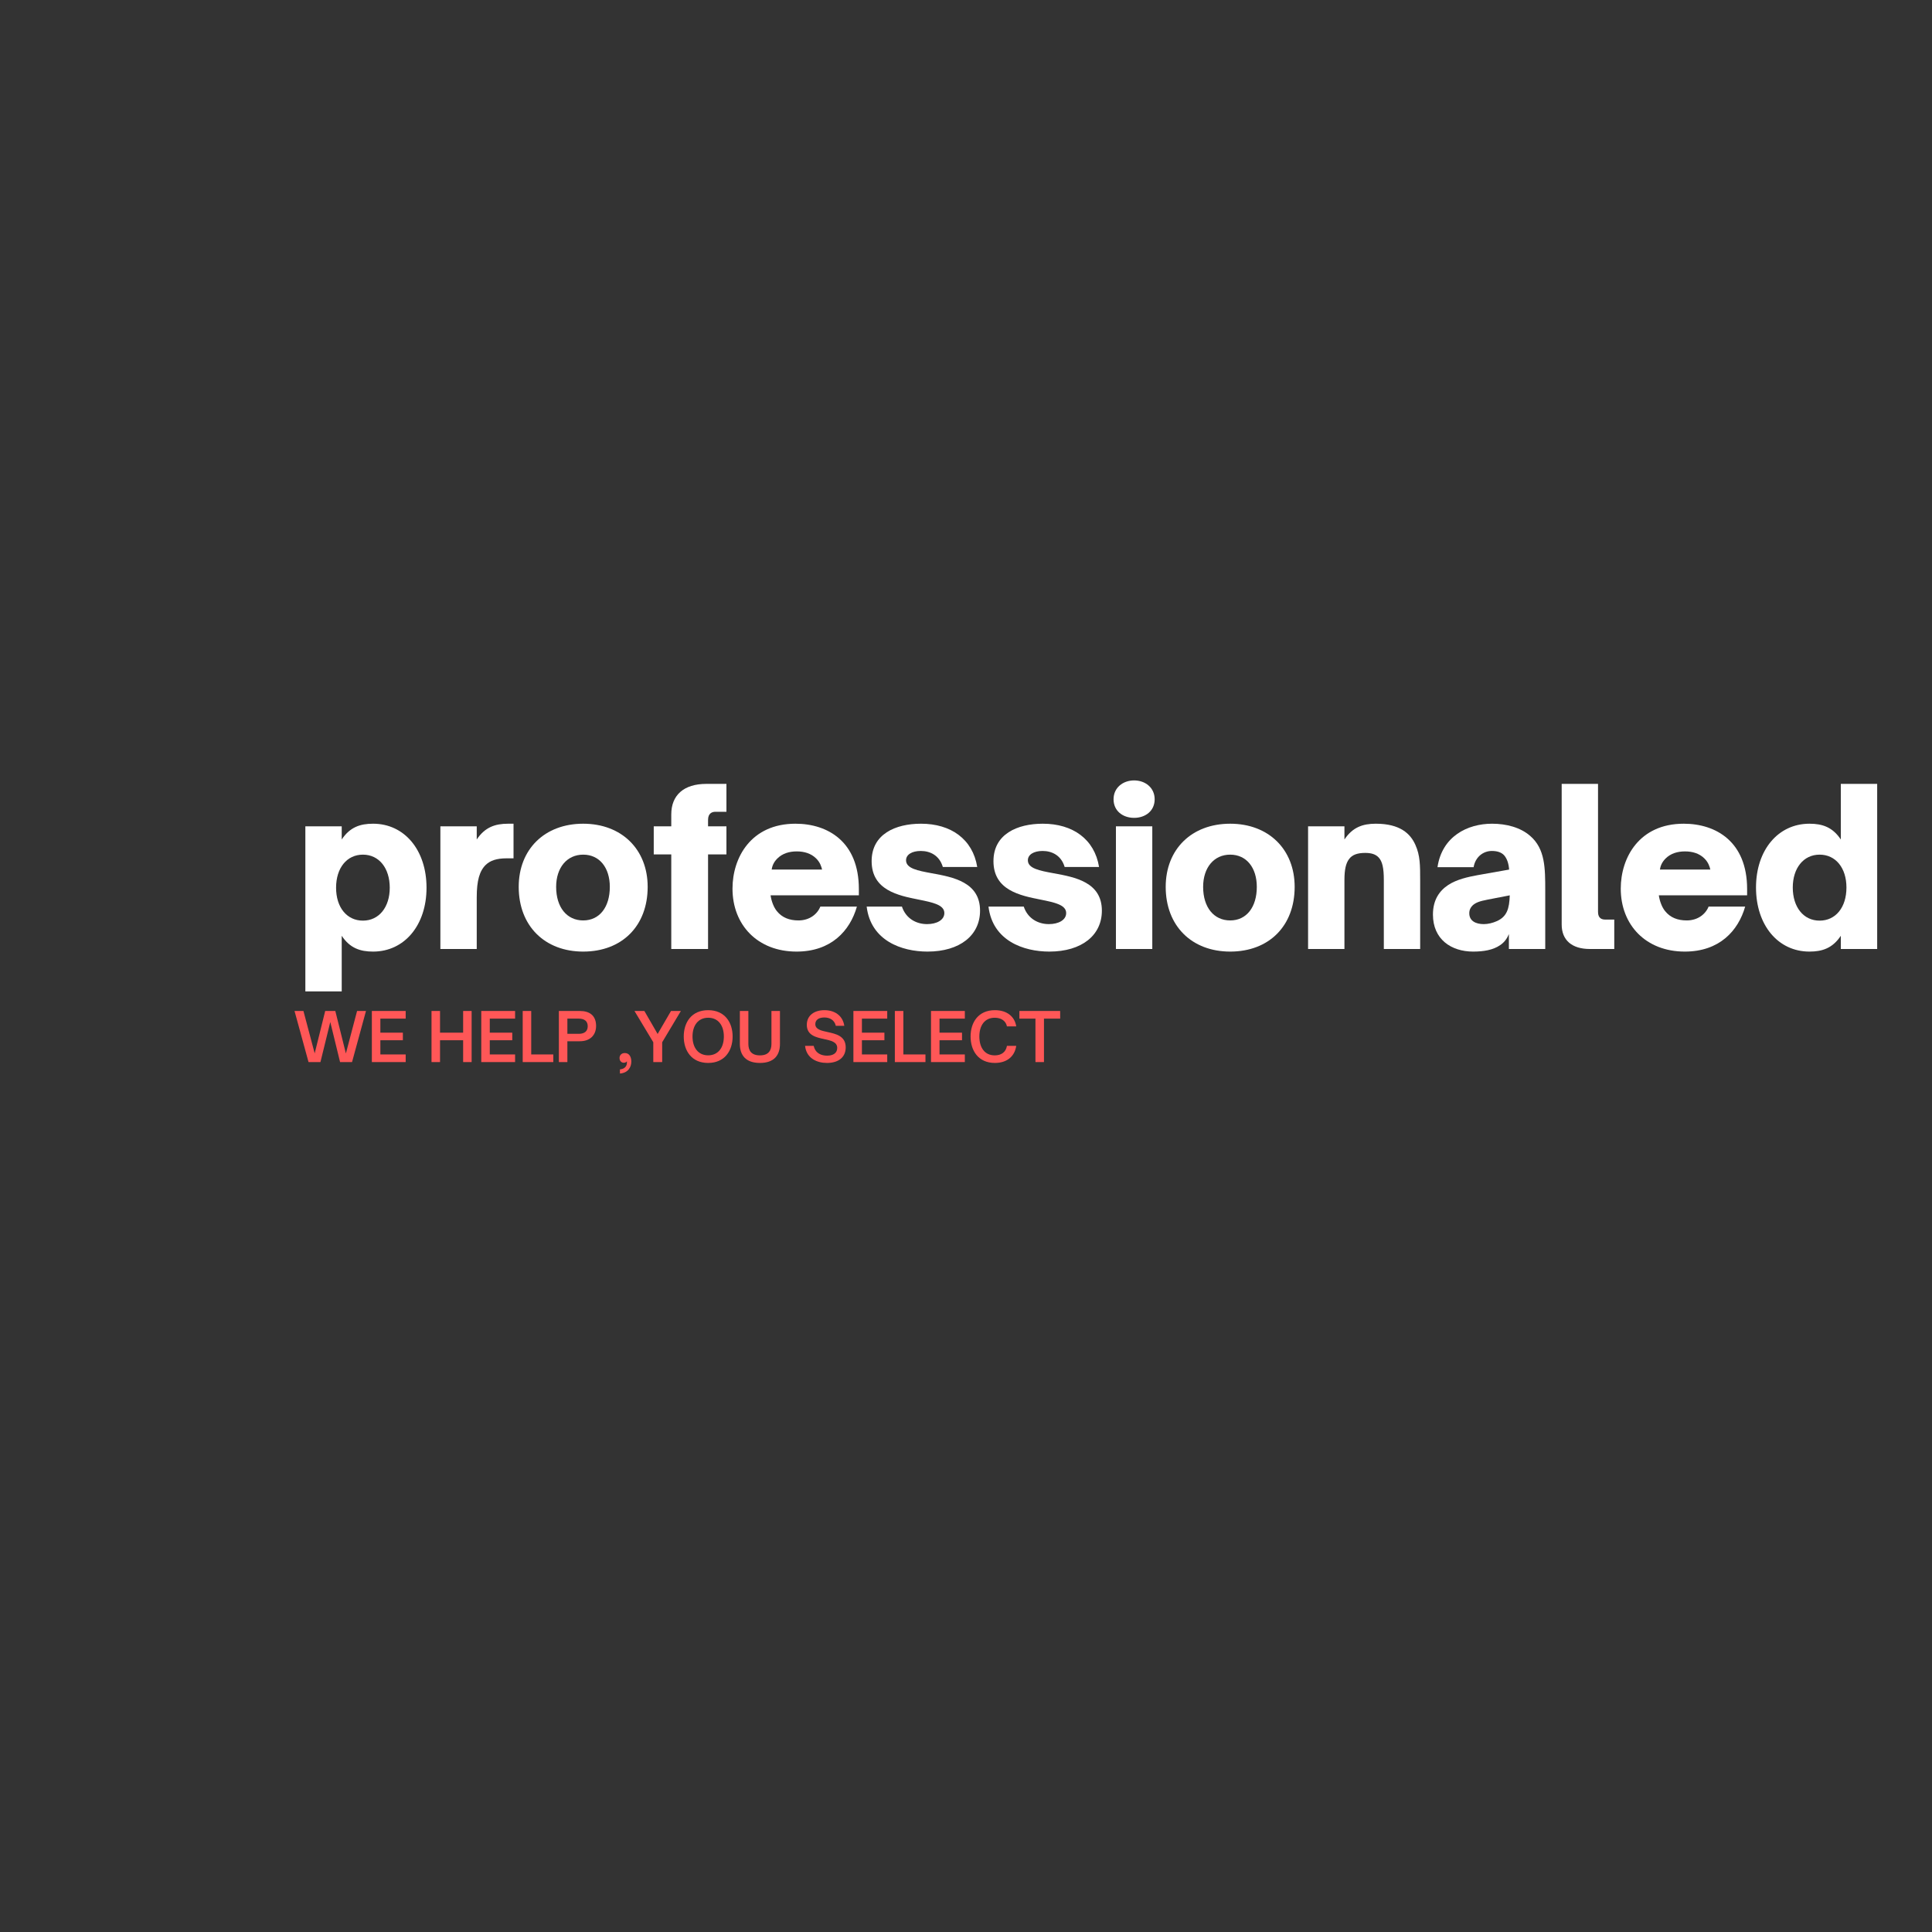 <?xml version="1.0" encoding="UTF-8"?><svg xmlns="http://www.w3.org/2000/svg" xmlns:xlink="http://www.w3.org/1999/xlink" contentScriptType="text/ecmascript" width="375pt" zoomAndPan="magnify" contentStyleType="text/css" viewBox="0 0 375 375" height="375pt" preserveAspectRatio="xMidYMid meet" version="1.2"><rect x="0" y="0" width="375" height="375" fill="#333333" stroke="none"/><defs><g/></defs><g xml:id="surface1" id="surface1"><g style="fill:rgb(100%,100%,100%);fill-opacity:1;"><g transform="translate(56.96, 184.198)"><path style="stroke:none;" d="M 15.457 -24.316 C 12.938 -24.316 10.961 -23.645 9.367 -21.254 L 9.367 -23.812 L 2.309 -23.812 L 2.309 8.23 L 9.367 8.23 L 9.367 -2.562 C 10.961 -0.168 12.938 0.504 15.457 0.504 C 21.547 0.504 25.828 -4.621 25.828 -11.887 C 25.828 -19.195 21.547 -24.316 15.457 -24.316 Z M 13.48 -18.312 C 16.633 -18.312 18.691 -15.664 18.691 -11.887 C 18.691 -8.148 16.633 -5.504 13.48 -5.504 C 10.375 -5.504 8.273 -8.062 8.273 -11.887 C 8.273 -15.75 10.375 -18.312 13.48 -18.312 Z M 13.48 -18.312 "/></g></g><g style="fill:rgb(100%,100%,100%);fill-opacity:1;"><g transform="translate(83.168, 184.198)"><path style="stroke:none;" d="M 9.367 0 L 9.367 -10.039 C 9.367 -13.273 9.91 -15.16 11.129 -16.34 C 11.969 -17.137 13.188 -17.598 15.16 -17.598 L 16.508 -17.598 L 16.508 -24.316 L 15.457 -24.316 C 12.938 -24.316 10.961 -23.645 9.367 -21.254 L 9.367 -23.812 L 2.309 -23.812 L 2.309 0 Z M 9.367 0 "/></g></g><g style="fill:rgb(100%,100%,100%);fill-opacity:1;"><g transform="translate(99.338, 184.198)"><path style="stroke:none;" d="M 13.859 0.504 C 21.422 0.504 26.375 -4.492 26.375 -12.055 C 26.375 -19.32 21.336 -24.316 13.859 -24.316 C 6.383 -24.316 1.344 -19.363 1.344 -12.055 C 1.344 -4.453 6.426 0.504 13.859 0.504 Z M 13.859 -5.543 C 10.711 -5.543 8.609 -8.062 8.609 -12.055 C 8.609 -15.793 10.711 -18.312 13.859 -18.312 C 17.051 -18.312 19.027 -15.75 19.027 -12.055 C 19.027 -8.148 17.051 -5.543 13.859 -5.543 Z M 13.859 -5.543 "/></g></g><g style="fill:rgb(100%,100%,100%);fill-opacity:1;"><g transform="translate(126.008, 184.198)"><path style="stroke:none;" d="M 11.426 0 L 11.426 -18.355 L 14.992 -18.355 L 14.992 -23.812 L 11.426 -23.812 L 11.426 -25.074 C 11.426 -26.375 12.266 -26.629 12.809 -26.629 L 14.992 -26.629 L 14.992 -32.047 L 11.09 -32.047 C 6.719 -32.047 4.285 -29.863 4.285 -26.125 L 4.285 -23.812 L 0.883 -23.812 L 0.883 -18.355 L 4.285 -18.355 L 4.285 0 Z M 11.426 0 "/></g></g><g style="fill:rgb(100%,100%,100%);fill-opacity:1;"><g transform="translate(140.834, 184.198)"><path style="stroke:none;" d="M 13.777 0.504 C 20.496 0.504 24.148 -3.527 25.492 -8.23 L 18.395 -8.23 C 17.809 -6.762 16.297 -5.543 14.152 -5.543 C 12.391 -5.543 10.961 -6.09 9.953 -7.352 C 9.367 -8.062 8.902 -9.238 8.734 -10.414 L 25.871 -10.414 L 25.871 -11.633 C 25.871 -20.832 19.824 -24.316 13.566 -24.316 C 4.957 -24.316 1.344 -17.766 1.344 -11.719 C 1.344 -4.66 6.215 0.504 13.777 0.504 Z M 8.945 -15.414 C 9.031 -15.961 9.238 -16.758 10.039 -17.555 C 11.047 -18.562 12.391 -18.941 13.816 -18.941 C 15.246 -18.941 16.59 -18.562 17.598 -17.555 C 18.355 -16.801 18.605 -15.961 18.73 -15.414 Z M 8.945 -15.414 "/></g></g><g style="fill:rgb(100%,100%,100%);fill-opacity:1;"><g transform="translate(167, 184.198)"><path style="stroke:none;" d="M 13.02 0.504 C 19.363 0.504 23.227 -2.688 23.227 -7.434 C 23.227 -12.977 18.02 -13.945 13.859 -14.699 C 11.129 -15.203 8.863 -15.625 8.863 -17.219 C 8.863 -18.312 9.996 -19.027 11.719 -19.027 C 13.523 -19.027 15.328 -18.188 16.004 -15.918 L 22.68 -15.918 C 21.797 -21.336 17.555 -24.316 11.762 -24.316 C 6.805 -24.316 2.184 -22.301 2.184 -17.051 C 2.184 -11.426 7.309 -10.375 11.383 -9.574 C 14.07 -9.031 16.297 -8.566 16.297 -6.973 C 16.297 -5.629 14.824 -4.828 12.938 -4.828 C 10.922 -4.828 8.863 -5.84 8.062 -8.23 L 1.219 -8.23 C 2.016 -1.598 8.023 0.504 13.02 0.504 Z M 13.02 0.504 "/></g></g><g style="fill:rgb(100%,100%,100%);fill-opacity:1;"><g transform="translate(190.646, 184.198)"><path style="stroke:none;" d="M 13.02 0.504 C 19.363 0.504 23.227 -2.688 23.227 -7.434 C 23.227 -12.977 18.02 -13.945 13.859 -14.699 C 11.129 -15.203 8.863 -15.625 8.863 -17.219 C 8.863 -18.312 9.996 -19.027 11.719 -19.027 C 13.523 -19.027 15.328 -18.188 16.004 -15.918 L 22.68 -15.918 C 21.797 -21.336 17.555 -24.316 11.762 -24.316 C 6.805 -24.316 2.184 -22.301 2.184 -17.051 C 2.184 -11.426 7.309 -10.375 11.383 -9.574 C 14.07 -9.031 16.297 -8.566 16.297 -6.973 C 16.297 -5.629 14.824 -4.828 12.938 -4.828 C 10.922 -4.828 8.863 -5.84 8.062 -8.23 L 1.219 -8.23 C 2.016 -1.598 8.023 0.504 13.02 0.504 Z M 13.02 0.504 "/></g></g><g style="fill:rgb(100%,100%,100%);fill-opacity:1;"><g transform="translate(214.292, 184.198)"><path style="stroke:none;" d="M 5.84 -25.453 C 8.023 -25.453 9.828 -26.797 9.828 -29.062 C 9.828 -31.289 8.023 -32.719 5.84 -32.719 C 3.652 -32.719 1.848 -31.289 1.848 -29.062 C 1.848 -26.797 3.652 -25.453 5.84 -25.453 Z M 9.367 0 L 9.367 -23.812 L 2.309 -23.812 L 2.309 0 Z M 9.367 0 "/></g></g><g style="fill:rgb(100%,100%,100%);fill-opacity:1;"><g transform="translate(224.918, 184.198)"><path style="stroke:none;" d="M 13.859 0.504 C 21.422 0.504 26.375 -4.492 26.375 -12.055 C 26.375 -19.32 21.336 -24.316 13.859 -24.316 C 6.383 -24.316 1.344 -19.363 1.344 -12.055 C 1.344 -4.453 6.426 0.504 13.859 0.504 Z M 13.859 -5.543 C 10.711 -5.543 8.609 -8.062 8.609 -12.055 C 8.609 -15.793 10.711 -18.312 13.859 -18.312 C 17.051 -18.312 19.027 -15.75 19.027 -12.055 C 19.027 -8.148 17.051 -5.543 13.859 -5.543 Z M 13.859 -5.543 "/></g></g><g style="fill:rgb(100%,100%,100%);fill-opacity:1;"><g transform="translate(251.588, 184.198)"><path style="stroke:none;" d="M 9.367 0 L 9.367 -13.398 C 9.367 -15.457 9.66 -16.633 10.246 -17.43 C 10.879 -18.312 11.93 -18.648 13.398 -18.648 C 14.574 -18.648 15.414 -18.395 16.004 -17.766 C 16.715 -17.012 17.012 -15.75 17.012 -13.398 L 17.012 0 L 24.066 0 L 24.066 -13.312 C 24.066 -16.254 24.066 -18.145 23.141 -20.203 C 22.176 -22.387 20.16 -24.316 15.457 -24.316 C 12.938 -24.316 10.961 -23.645 9.367 -21.254 L 9.367 -23.812 L 2.309 -23.812 L 2.309 0 Z M 9.367 0 "/></g></g><g style="fill:rgb(100%,100%,100%);fill-opacity:1;"><g transform="translate(276.746, 184.198)"><path style="stroke:none;" d="M 9.199 0.504 C 11.172 0.504 13.062 0.211 14.449 -0.758 C 15.203 -1.262 15.75 -1.973 16.129 -2.898 L 16.129 0 L 23.184 0 L 23.184 -11.297 C 23.184 -15.707 23.184 -19.445 20.242 -21.965 C 18.355 -23.605 15.625 -24.316 12.852 -24.316 C 8.062 -24.316 3.148 -21.84 2.27 -15.875 L 9.281 -15.875 C 9.617 -17.891 11.172 -19.027 12.809 -19.027 C 13.859 -19.027 14.656 -18.773 15.203 -18.188 C 15.75 -17.555 16.086 -16.633 16.172 -15.414 L 9.996 -14.32 C 8.191 -13.984 6.047 -13.523 4.367 -12.434 C 2.645 -11.297 1.387 -9.535 1.387 -6.68 C 1.387 -1.891 4.914 0.504 9.199 0.504 Z M 11.258 -4.828 C 9.742 -4.828 8.441 -5.418 8.441 -6.93 C 8.441 -7.602 8.695 -8.062 9.07 -8.441 C 9.66 -8.988 10.414 -9.281 11.969 -9.574 L 16.297 -10.414 C 16.211 -7.812 15.75 -6.301 13.816 -5.418 C 12.977 -5.039 12.055 -4.828 11.258 -4.828 Z M 11.258 -4.828 "/></g></g><g style="fill:rgb(100%,100%,100%);fill-opacity:1;"><g transform="translate(300.938, 184.198)"><path style="stroke:none;" d="M 12.391 0 L 12.391 -5.711 L 10.625 -5.711 C 10.078 -5.711 9.238 -5.879 9.238 -7.184 L 9.238 -32.047 L 2.184 -32.047 L 2.184 -4.746 C 2.184 -1.723 4.156 0 7.645 0 Z M 12.391 0 "/></g></g><g style="fill:rgb(100%,100%,100%);fill-opacity:1;"><g transform="translate(313.244, 184.198)"><path style="stroke:none;" d="M 13.777 0.504 C 20.496 0.504 24.148 -3.527 25.492 -8.23 L 18.395 -8.23 C 17.809 -6.762 16.297 -5.543 14.152 -5.543 C 12.391 -5.543 10.961 -6.09 9.953 -7.352 C 9.367 -8.062 8.902 -9.238 8.734 -10.414 L 25.871 -10.414 L 25.871 -11.633 C 25.871 -20.832 19.824 -24.316 13.566 -24.316 C 4.957 -24.316 1.344 -17.766 1.344 -11.719 C 1.344 -4.66 6.215 0.504 13.777 0.504 Z M 8.945 -15.414 C 9.031 -15.961 9.238 -16.758 10.039 -17.555 C 11.047 -18.562 12.391 -18.941 13.816 -18.941 C 15.246 -18.941 16.59 -18.562 17.598 -17.555 C 18.355 -16.801 18.605 -15.961 18.73 -15.414 Z M 8.945 -15.414 "/></g></g><g style="fill:rgb(100%,100%,100%);fill-opacity:1;"><g transform="translate(339.41, 184.198)"><path style="stroke:none;" d="M 11.801 0.504 C 14.32 0.504 16.297 -0.168 17.891 -2.562 L 17.891 0 L 24.949 0 L 24.949 -32.047 L 17.891 -32.047 L 17.891 -21.254 C 16.297 -23.645 14.32 -24.316 11.801 -24.316 C 5.711 -24.316 1.43 -19.195 1.43 -11.93 C 1.43 -4.621 5.711 0.504 11.801 0.504 Z M 13.777 -5.504 C 10.625 -5.504 8.566 -8.148 8.566 -11.93 C 8.566 -15.664 10.625 -18.312 13.777 -18.312 C 16.883 -18.312 18.984 -15.75 18.984 -11.93 C 18.984 -8.062 16.883 -5.504 13.777 -5.504 Z M 13.777 -5.504 "/></g></g><g style="fill:rgb(100%,34.119%,34.119%);fill-opacity:1;"><g transform="translate(56.96, 206.148)"><path style="stroke:none;" d="M 5.238 0 L 7.148 -7.773 L 9.047 0 L 11.371 0 L 14.078 -9.918 L 12.348 -9.918 L 10.176 -1.676 L 8.125 -9.918 L 6.16 -9.918 L 4.121 -1.691 L 1.938 -9.918 L 0.207 -9.918 L 2.926 0 Z M 5.238 0 "/></g></g><g style="fill:rgb(100%,34.119%,34.119%);fill-opacity:1;"><g transform="translate(71.255, 206.148)"><path style="stroke:none;" d="M 7.488 0 L 7.488 -1.48 L 2.574 -1.48 L 2.574 -4.238 L 6.941 -4.238 L 6.941 -5.707 L 2.574 -5.707 L 2.574 -8.434 L 7.488 -8.434 L 7.488 -9.918 L 0.922 -9.918 L 0.922 0 Z M 7.488 0 "/></g></g><g style="fill:rgb(100%,34.119%,34.119%);fill-opacity:1;"><g transform="translate(79.3, 206.148)"><path style="stroke:none;" d=""/></g></g><g style="fill:rgb(100%,34.119%,34.119%);fill-opacity:1;"><g transform="translate(82.835, 206.148)"><path style="stroke:none;" d="M 2.574 0 L 2.574 -4.238 L 7.059 -4.238 L 7.059 0 L 8.707 0 L 8.707 -9.918 L 7.059 -9.918 L 7.059 -5.707 L 2.574 -5.707 L 2.574 -9.918 L 0.922 -9.918 L 0.922 0 Z M 2.574 0 "/></g></g><g style="fill:rgb(100%,34.119%,34.119%);fill-opacity:1;"><g transform="translate(92.491, 206.148)"><path style="stroke:none;" d="M 7.488 0 L 7.488 -1.48 L 2.574 -1.48 L 2.574 -4.238 L 6.941 -4.238 L 6.941 -5.707 L 2.574 -5.707 L 2.574 -8.434 L 7.488 -8.434 L 7.488 -9.918 L 0.922 -9.918 L 0.922 0 Z M 7.488 0 "/></g></g><g style="fill:rgb(100%,34.119%,34.119%);fill-opacity:1;"><g transform="translate(100.535, 206.148)"><path style="stroke:none;" d="M 6.863 0 L 6.863 -1.48 L 2.574 -1.48 L 2.574 -9.918 L 0.922 -9.918 L 0.922 0 Z M 6.863 0 "/></g></g><g style="fill:rgb(100%,34.119%,34.119%);fill-opacity:1;"><g transform="translate(107.553, 206.148)"><path style="stroke:none;" d="M 2.574 0 L 2.574 -4.043 L 5.016 -4.043 C 6.891 -4.043 8.148 -5.148 8.148 -7.02 C 8.148 -9.035 6.875 -9.918 5.016 -9.918 L 0.922 -9.918 L 0.922 0 Z M 2.574 -8.434 L 4.797 -8.434 C 5.902 -8.434 6.523 -7.914 6.523 -6.965 C 6.523 -6.004 5.914 -5.484 4.797 -5.484 L 2.574 -5.484 Z M 2.574 -8.434 "/></g></g><g style="fill:rgb(100%,34.119%,34.119%);fill-opacity:1;"><g transform="translate(116.092, 206.148)"><path style="stroke:none;" d=""/></g></g><g style="fill:rgb(100%,34.119%,34.119%);fill-opacity:1;"><g transform="translate(119.627, 206.148)"><path style="stroke:none;" d="M 0.703 2.223 C 2.328 2.094 2.91 0.949 2.91 -0.105 C 2.91 -1.078 2.469 -1.754 1.652 -1.754 C 1.027 -1.754 0.625 -1.352 0.625 -0.781 C 0.625 -0.207 1.016 0.129 1.43 0.129 C 1.703 0.129 1.91 0.051 2.055 -0.156 C 2.066 -0.027 2.066 0.105 2.055 0.223 C 2 0.898 1.52 1.352 0.703 1.418 Z M 0.703 2.223 "/></g></g><g style="fill:rgb(100%,34.119%,34.119%);fill-opacity:1;"><g transform="translate(123.162, 206.148)"><path style="stroke:none;" d="M 5.367 0 L 5.367 -3.848 L 8.996 -9.918 L 7.082 -9.918 L 4.484 -5.457 L 1.91 -9.918 L -0.012 -9.918 L 3.641 -3.848 L 3.641 0 Z M 5.367 0 "/></g></g><g style="fill:rgb(100%,34.119%,34.119%);fill-opacity:1;"><g transform="translate(132.155, 206.148)"><path style="stroke:none;" d="M 5.305 0.168 C 8.527 0.168 10.047 -2.234 10.047 -4.965 C 10.047 -7.695 8.527 -10.074 5.305 -10.074 C 2.066 -10.074 0.559 -7.695 0.559 -4.965 C 0.559 -2.234 2.066 0.168 5.305 0.168 Z M 5.305 -1.312 C 3.352 -1.312 2.262 -2.82 2.262 -4.965 C 2.262 -7.098 3.352 -8.605 5.305 -8.605 C 7.266 -8.605 8.344 -7.098 8.344 -4.965 C 8.344 -2.82 7.266 -1.312 5.305 -1.312 Z M 5.305 -1.312 "/></g></g><g style="fill:rgb(100%,34.119%,34.119%);fill-opacity:1;"><g transform="translate(142.773, 206.148)"><path style="stroke:none;" d="M 4.73 0.168 C 7.461 0.168 8.617 -1.312 8.617 -3.535 L 8.617 -9.918 L 6.965 -9.918 L 6.965 -3.535 C 6.965 -2.211 6.367 -1.301 4.73 -1.301 C 3.082 -1.301 2.484 -2.211 2.484 -3.535 L 2.484 -9.918 L 0.832 -9.918 L 0.832 -3.535 C 0.832 -1.312 2 0.168 4.73 0.168 Z M 4.73 0.168 "/></g></g><g style="fill:rgb(100%,34.119%,34.119%);fill-opacity:1;"><g transform="translate(152.234, 206.148)"><path style="stroke:none;" d=""/></g></g><g style="fill:rgb(100%,34.119%,34.119%);fill-opacity:1;"><g transform="translate(155.769, 206.148)"><path style="stroke:none;" d="M 4.742 0.168 C 7.07 0.168 8.383 -1.016 8.383 -2.848 C 8.383 -5.07 6.484 -5.473 4.836 -5.836 C 3.586 -6.109 2.484 -6.355 2.484 -7.371 C 2.484 -8.188 3.16 -8.656 4.223 -8.656 C 5.277 -8.656 6.188 -8.188 6.461 -7.043 L 8.109 -7.043 C 7.785 -9.148 6.098 -10.074 4.25 -10.074 C 2.289 -10.074 0.832 -9.059 0.832 -7.227 C 0.832 -5.188 2.625 -4.797 4.211 -4.457 C 5.523 -4.172 6.734 -3.914 6.734 -2.742 C 6.734 -1.73 5.926 -1.246 4.77 -1.246 C 3.68 -1.246 2.496 -1.676 2.172 -3.145 L 0.492 -3.145 C 0.766 -0.703 2.82 0.168 4.742 0.168 Z M 4.742 0.168 "/></g></g><g style="fill:rgb(100%,34.119%,34.119%);fill-opacity:1;"><g transform="translate(164.723, 206.148)"><path style="stroke:none;" d="M 7.488 0 L 7.488 -1.48 L 2.574 -1.48 L 2.574 -4.238 L 6.941 -4.238 L 6.941 -5.707 L 2.574 -5.707 L 2.574 -8.434 L 7.488 -8.434 L 7.488 -9.918 L 0.922 -9.918 L 0.922 0 Z M 7.488 0 "/></g></g><g style="fill:rgb(100%,34.119%,34.119%);fill-opacity:1;"><g transform="translate(172.767, 206.148)"><path style="stroke:none;" d="M 6.863 0 L 6.863 -1.48 L 2.574 -1.48 L 2.574 -9.918 L 0.922 -9.918 L 0.922 0 Z M 6.863 0 "/></g></g><g style="fill:rgb(100%,34.119%,34.119%);fill-opacity:1;"><g transform="translate(179.785, 206.148)"><path style="stroke:none;" d="M 7.488 0 L 7.488 -1.48 L 2.574 -1.48 L 2.574 -4.238 L 6.941 -4.238 L 6.941 -5.707 L 2.574 -5.707 L 2.574 -8.434 L 7.488 -8.434 L 7.488 -9.918 L 0.922 -9.918 L 0.922 0 Z M 7.488 0 "/></g></g><g style="fill:rgb(100%,34.119%,34.119%);fill-opacity:1;"><g transform="translate(187.83, 206.148)"><path style="stroke:none;" d="M 5.277 0.168 C 7.656 0.168 9.125 -1.129 9.422 -3.145 L 7.617 -3.145 C 7.41 -1.91 6.5 -1.301 5.25 -1.301 C 3.289 -1.301 2.262 -2.82 2.262 -4.965 C 2.262 -7.098 3.289 -8.605 5.25 -8.605 C 6.5 -8.605 7.41 -7.992 7.617 -6.926 L 9.422 -6.926 C 9.137 -8.801 7.656 -10.074 5.277 -10.074 C 2.039 -10.074 0.559 -7.68 0.559 -4.965 C 0.559 -2.25 2.039 0.168 5.277 0.168 Z M 5.277 0.168 "/></g></g><g style="fill:rgb(100%,34.119%,34.119%);fill-opacity:1;"><g transform="translate(197.707, 206.148)"><path style="stroke:none;" d="M 4.926 0 L 4.926 -8.434 L 8.07 -8.434 L 8.07 -9.918 L 0.156 -9.918 L 0.156 -8.434 L 3.273 -8.434 L 3.273 0 Z M 4.926 0 "/></g></g></g></svg>